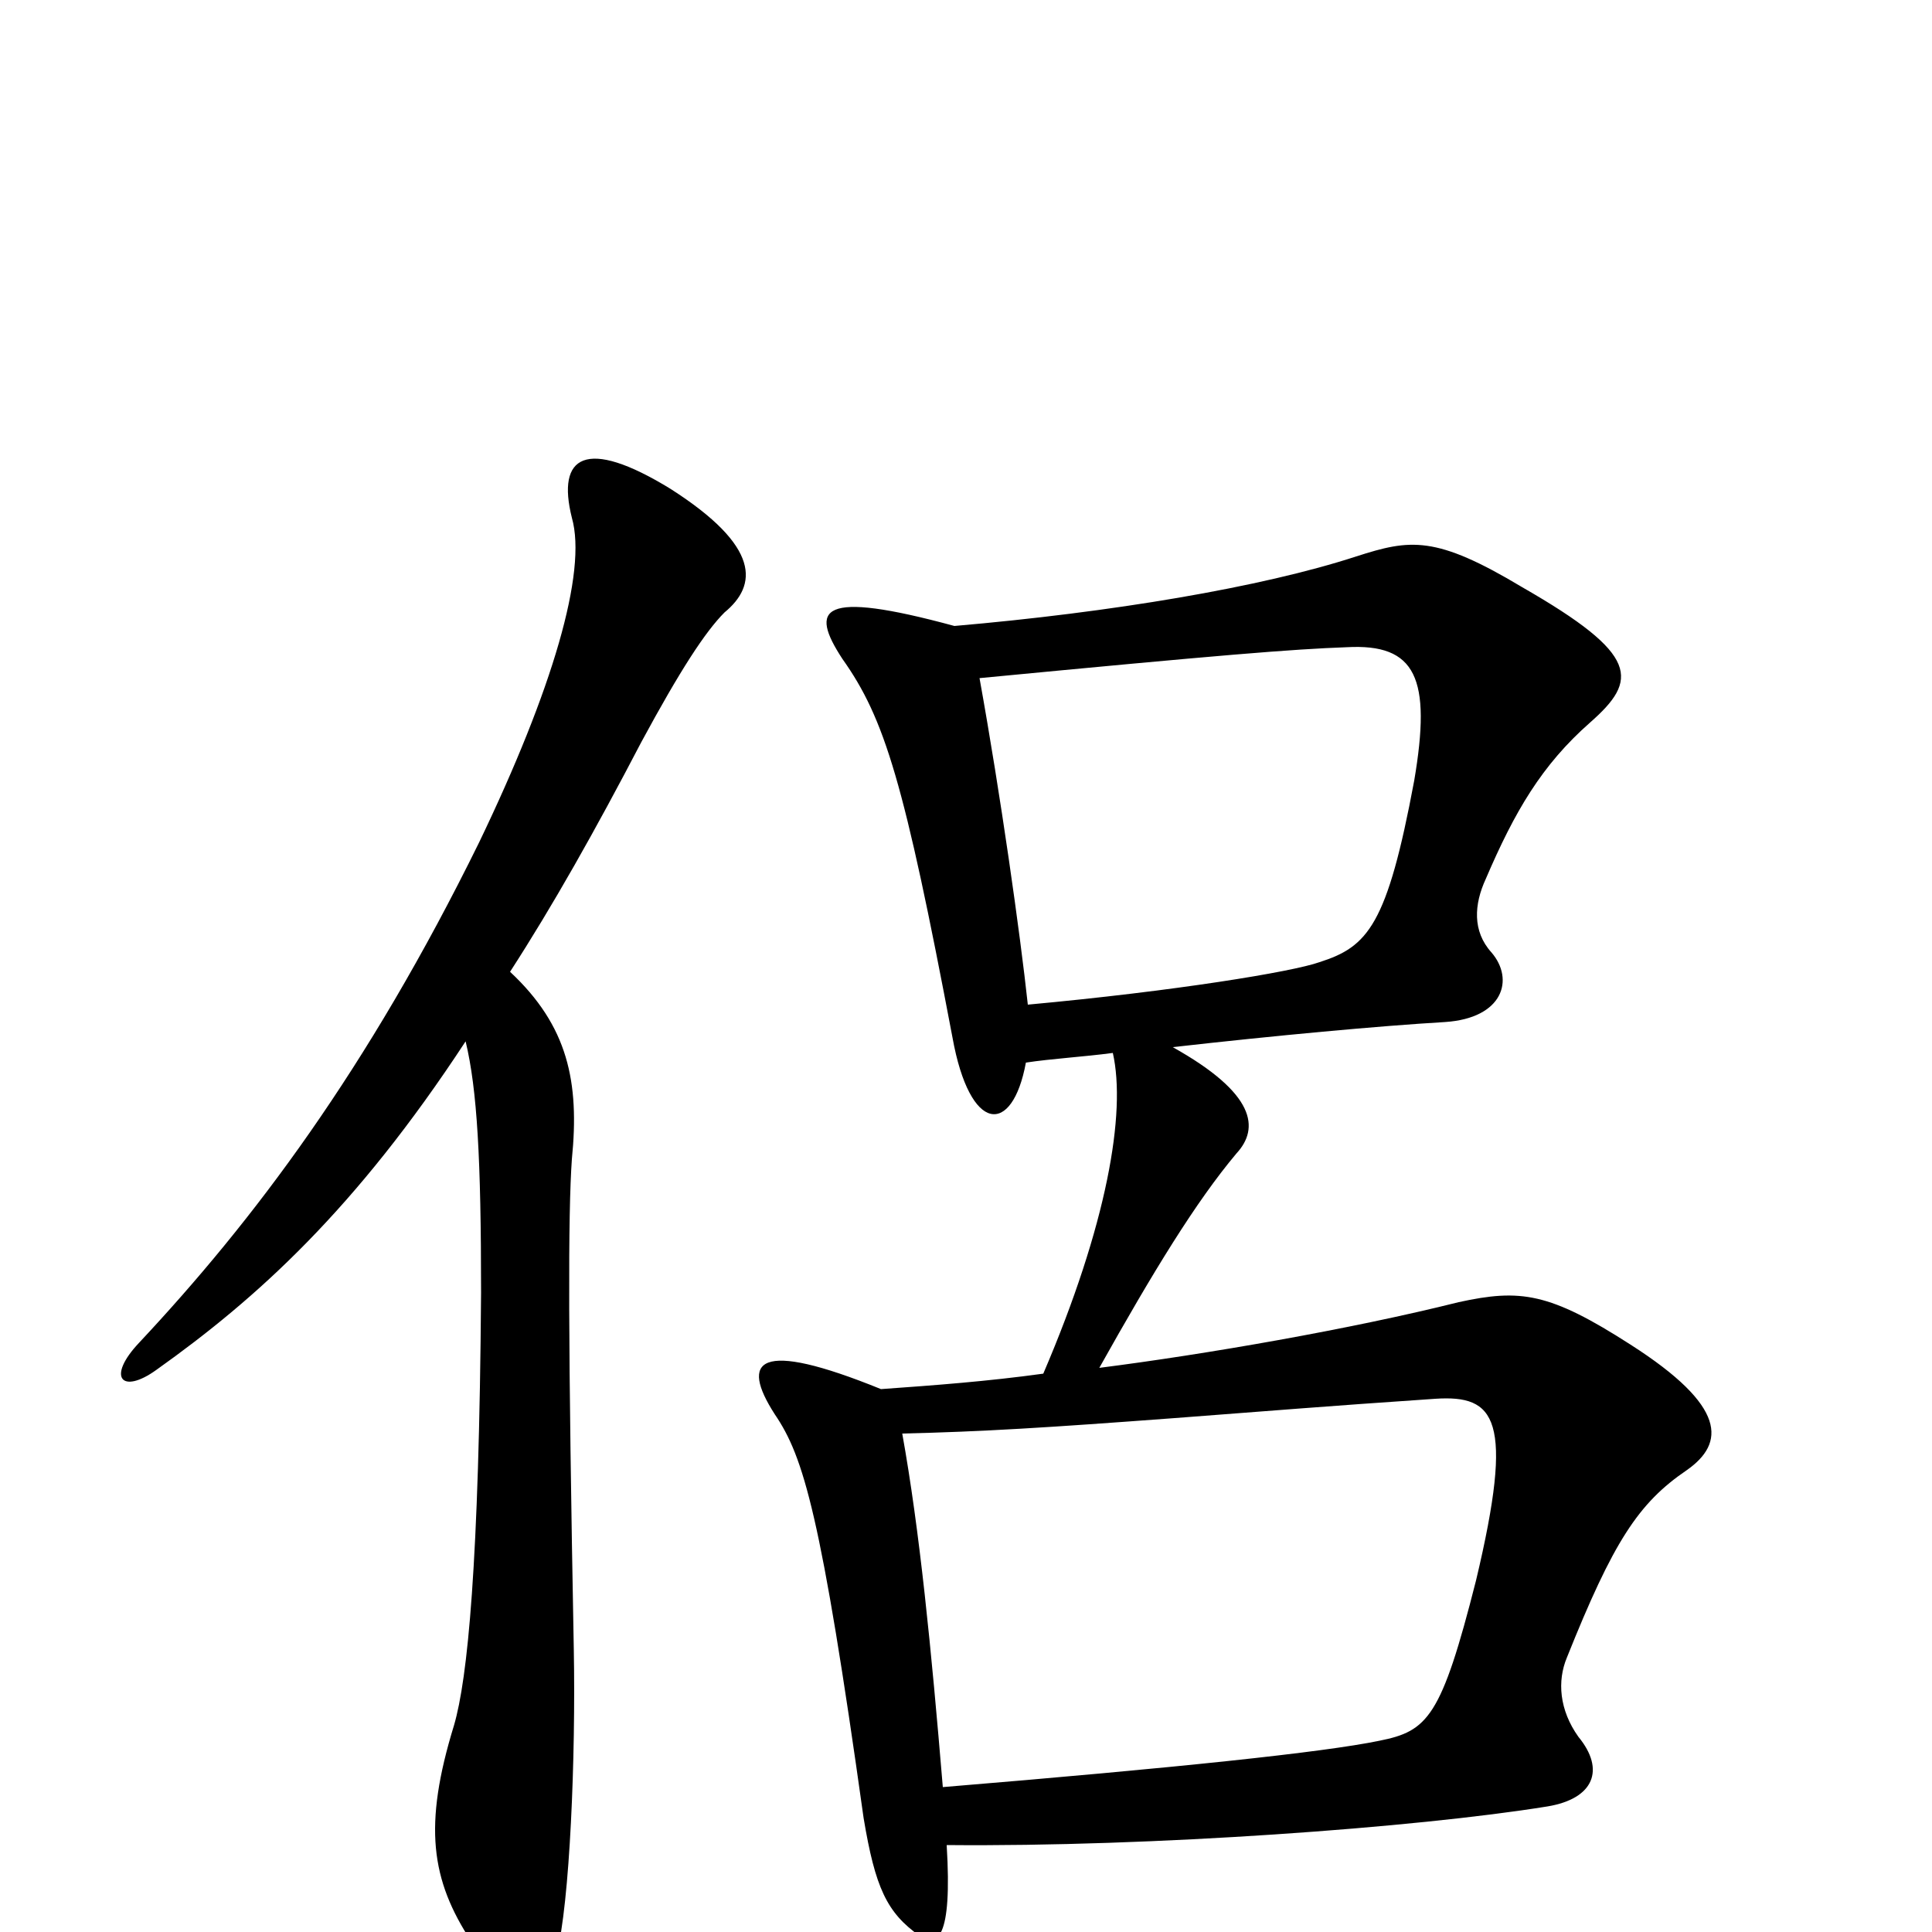 <svg xmlns="http://www.w3.org/2000/svg" viewBox="0 -1000 1000 1000">
	<path fill="#000000" d="M264 -497C286 -531 308 -570 332 -616C352 -653 365 -673 375 -683C392 -697 394 -717 347 -747C303 -774 288 -764 296 -732C304 -704 286 -643 248 -564C190 -446 131 -368 72 -305C55 -287 63 -278 81 -291C133 -328 184 -374 241 -461C247 -436 249 -400 249 -331C248 -190 242 -131 235 -107C219 -55 223 -27 244 5C264 37 282 37 288 12C295 -15 298 -91 297 -146C294 -306 294 -372 296 -400C300 -440 294 -469 264 -497ZM488 -75C482 -147 476 -208 467 -258C509 -259 541 -261 608 -266C661 -270 684 -272 743 -276C774 -278 784 -266 764 -182C746 -111 739 -104 714 -99C685 -93 609 -85 488 -75ZM532 -480C528 -517 518 -588 507 -649C632 -661 669 -664 697 -665C733 -667 741 -649 732 -596C718 -521 708 -510 683 -502C669 -497 608 -487 532 -480ZM494 -676C424 -695 419 -685 436 -659C458 -628 468 -595 493 -463C502 -413 524 -412 531 -450C544 -452 561 -453 576 -455C583 -424 573 -366 540 -289C511 -285 484 -283 456 -281C392 -307 383 -296 401 -268C416 -246 425 -216 447 -59C453 -23 459 -10 476 2C485 8 493 4 490 -45C596 -44 733 -54 801 -65C825 -69 831 -84 817 -101C807 -115 806 -130 811 -142C835 -202 848 -222 873 -239C893 -253 894 -272 844 -304C802 -331 787 -333 755 -326C699 -312 624 -299 569 -292C597 -342 619 -378 640 -403C652 -416 650 -434 607 -458C660 -464 714 -469 748 -471C778 -473 784 -493 772 -507C762 -518 763 -532 769 -545C784 -580 798 -604 823 -626C848 -648 849 -661 788 -696C743 -723 730 -721 702 -712C653 -696 575 -683 494 -676Z"/>
</svg>